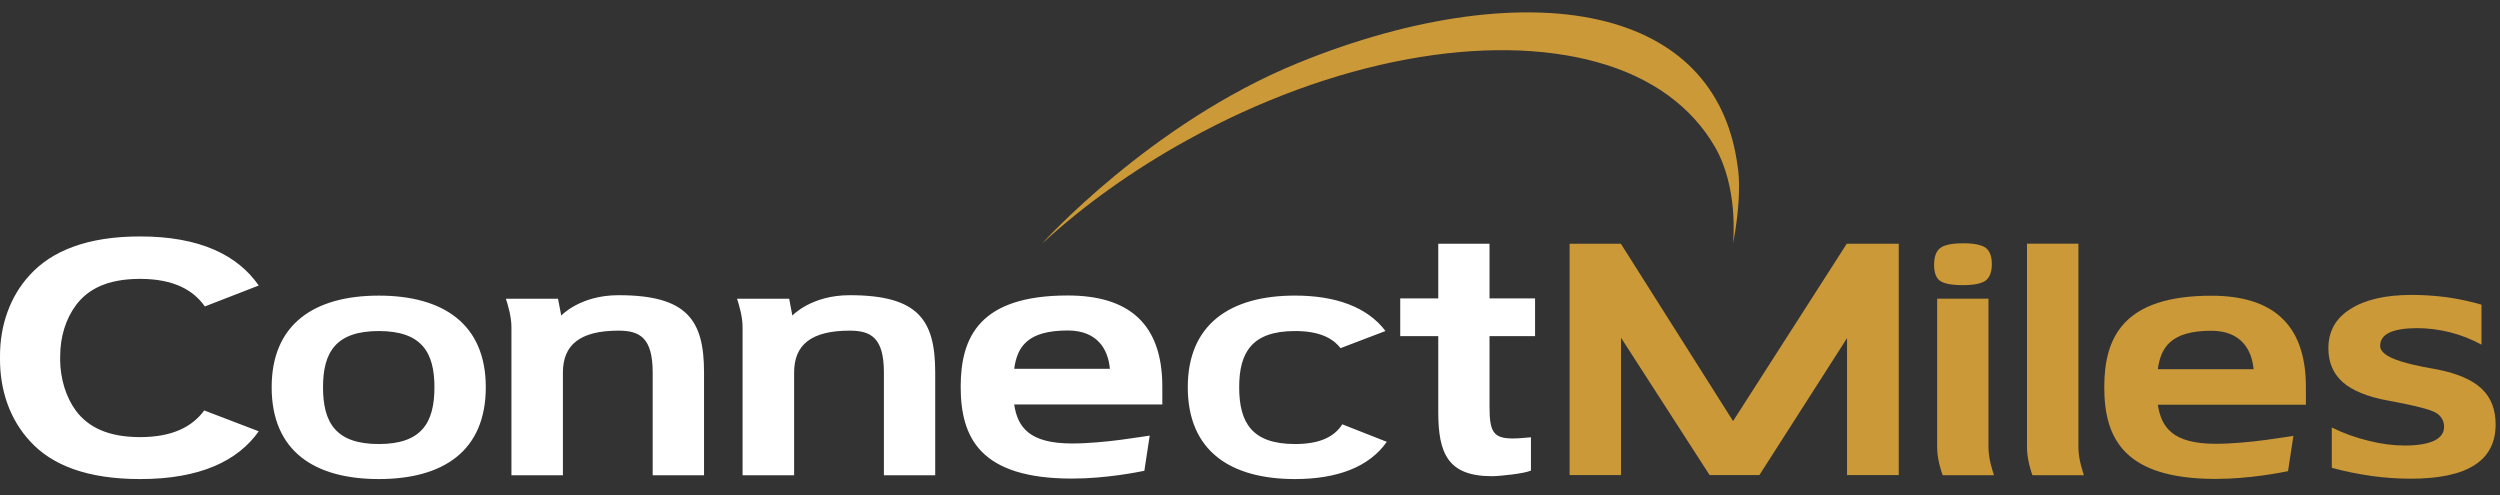 <?xml version="1.0" encoding="UTF-8"?>
<svg width="202px" height="40px" viewBox="0 0 202 40" version="1.1" xmlns="http://www.w3.org/2000/svg" xmlns:xlink="http://www.w3.org/1999/xlink">
    <rect x="0" y="0" width="202" height="40" fill="#333333" stroke="none"/>
    <!-- Generator: Sketch 61.2 (89653) - https://sketch.com -->
    <title>14 Logos/2 ConnectMiles/WhiteGold</title>
    <desc>Created with Sketch.</desc>
    <g id="14-Logos/2-ConnectMiles/WhiteGold" stroke="none" stroke-width="1" fill="none" fill-rule="evenodd">
        <path d="M178.677,23.894 C183.587,23.894 186.318,26.16 186.318,31.272 L186.318,31.272 L186.318,32.705 L174.352,32.705 C174.636,34.537 175.56,35.858 179.024,35.858 C181.682,35.858 184.911,35.264 185.307,35.22 C185.223,35.762 184.983,37.344 184.873,38.069 C184.291,38.188 181.746,38.696 179.024,38.696 C171.572,38.696 170.025,35.373 170.025,31.272 C170.025,27.219 171.605,23.894 178.677,23.894 Z M194.863,23.829 C195.82,23.829 196.774,23.893 197.74,24.022 C198.683,24.16 199.608,24.354 200.504,24.617 L200.504,27.847 C199.694,27.407 198.844,27.07 197.966,26.85 C197.078,26.629 196.186,26.513 195.303,26.513 C194.329,26.513 193.575,26.637 193.061,26.876 C192.568,27.113 192.316,27.47 192.316,27.948 C192.316,28.618 193.393,29.162 195.542,29.587 L195.704,29.624 L196.986,29.863 C198.601,30.189 199.78,30.707 200.525,31.414 C201.28,32.133 201.646,33.093 201.646,34.295 C201.646,35.761 201.079,36.863 199.933,37.585 C198.8,38.315 197.078,38.679 194.78,38.679 C193.766,38.679 192.714,38.607 191.647,38.462 C190.587,38.309 189.498,38.1 188.409,37.798 L188.409,34.543 C189.381,35.021 190.375,35.372 191.388,35.618 C192.398,35.871 193.376,35.999 194.329,35.999 C195.356,35.999 196.143,35.861 196.68,35.611 C197.206,35.35 197.481,34.984 197.481,34.495 C197.481,34.034 197.286,33.672 196.914,33.409 C196.536,33.15 195.628,32.901 194.216,32.609 L192.988,32.373 C191.301,32.068 190.067,31.56 189.296,30.882 C188.528,30.193 188.133,29.292 188.133,28.147 C188.133,26.776 188.716,25.722 189.894,24.982 C191.08,24.216 192.729,23.829 194.863,23.829 Z M167.936,19.691 L167.936,36.137 C167.936,37.183 168.318,38.157 168.379,38.398 L168.379,38.398 L164.218,38.398 C164.13,38.153 163.78,37.136 163.78,36.137 L163.78,36.137 L163.78,19.691 L167.936,19.691 Z M160.669,24.133 L160.669,36.137 C160.669,37.153 161.041,38.138 161.113,38.398 L161.113,38.398 L156.972,38.398 C156.912,38.257 156.523,37.194 156.523,36.137 L156.523,36.137 L156.523,24.133 L160.669,24.133 Z M130.966,19.692 L140.032,34.022 L149.219,19.692 L153.419,19.692 L153.419,38.386 L149.242,38.386 L149.242,27.32 L142.158,38.386 L138.136,38.386 L130.98,27.291 L130.98,38.386 L126.824,38.386 L126.824,19.692 L130.966,19.692 Z M178.677,26.726 C175.394,26.726 174.595,28.078 174.352,29.831 L174.352,29.831 L182.089,29.831 C181.951,28.277 181.09,26.726 178.677,26.726 Z M158.625,19.658 C159.519,19.658 160.124,19.788 160.455,20.03 C160.769,20.273 160.941,20.718 160.941,21.335 C160.941,21.984 160.762,22.426 160.437,22.674 C160.098,22.917 159.486,23.039 158.588,23.039 C157.671,23.039 157.063,22.917 156.742,22.682 C156.429,22.447 156.275,22.026 156.275,21.398 C156.275,20.747 156.44,20.298 156.764,20.046 C157.088,19.791 157.708,19.658 158.625,19.658 Z M129.9,1.776 C135.999,3.398 139.625,7.439 140.404,13.465 C140.404,13.465 140.804,15.362 140.089,19.354 L140.026,19.684 L140.029,19.666 C140.066,19.3 140.436,15.11 138.573,11.88 C136.706,8.639 133.466,6.239 129.05,5.023 C124.727,3.816 119.428,3.735 113.732,4.785 C107.864,5.861 101.706,8.116 95.931,11.32 C91.577,13.72 87.598,16.564 84.188,19.691 C84.188,19.691 92.933,9.97 104.857,5.099 C114.205,1.282 123.313,0.024 129.9,1.776 Z" id="Combined-Shape" fill="#CB9938"></path>
        <path d="M104.637,23.883 C107.906,23.883 110.482,24.799 111.946,26.746 L111.946,26.746 L108.312,28.132 C107.638,27.249 106.482,26.748 104.637,26.748 C101.158,26.748 100.126,28.471 100.126,31.287 C100.126,34.15 101.158,35.878 104.637,35.878 C106.623,35.878 107.806,35.306 108.459,34.284 L108.459,34.284 L112.053,35.699 C110.611,37.762 107.992,38.708 104.637,38.708 C99.439,38.708 95.973,36.455 95.973,31.287 C95.973,26.17 99.439,23.883 104.637,23.883 Z M11.319,19.105 C16.195,19.101 19.226,20.645 20.906,23.07 L16.551,24.76 C15.608,23.423 14.032,22.548 11.374,22.533 L11.263,22.533 C8.661,22.545 7.103,23.368 6.145,24.648 C5.32,25.758 4.862,27.192 4.862,28.813 L4.862,29.079 L4.857,29.079 C4.877,30.629 5.34,32.122 6.145,33.203 C7.103,34.471 8.661,35.308 11.263,35.318 L11.374,35.318 C13.982,35.308 15.555,34.453 16.502,33.164 L20.906,34.848 C19.219,37.245 16.151,38.708 11.34,38.708 L11.319,38.708 C7.037,38.708 4.169,37.581 2.408,35.63 C0.802,33.883 -0.009,31.555 0,28.988 L0,28.813 C-0.009,26.292 0.804,23.961 2.404,22.224 C4.166,20.285 7.036,19.101 11.319,19.105 Z M30.609,23.886 C35.797,23.886 39.252,26.17 39.252,31.287 C39.252,36.455 35.797,38.708 30.609,38.708 C25.411,38.708 21.95,36.455 21.95,31.287 C21.95,26.17 25.411,23.886 30.609,23.886 Z M86.272,23.875 C91.181,23.875 93.916,26.131 93.916,31.244 L93.916,31.244 L93.916,32.681 L81.946,32.681 C82.223,34.508 83.155,35.833 86.614,35.833 C89.275,35.833 92.503,35.237 92.896,35.197 C92.817,35.739 92.577,37.318 92.465,38.039 C91.885,38.157 89.341,38.669 86.614,38.669 C79.168,38.669 77.624,35.346 77.624,31.244 C77.624,27.186 79.196,23.875 86.272,23.875 Z M120.353,19.694 L120.353,24.112 L124.033,24.112 L124.033,27.162 L120.353,27.162 L120.353,32.867 C120.353,34.881 120.656,35.429 122.239,35.429 C122.73,35.429 123.213,35.368 123.701,35.335 L123.701,38.021 C123.183,38.264 121.185,38.476 120.544,38.476 C116.977,38.476 116.212,36.618 116.212,33.294 L116.212,27.162 L113.139,27.162 L113.139,24.112 L116.212,24.112 L116.212,19.694 L120.353,19.694 Z M49.977,23.852 C55.52,23.852 56.886,25.855 56.886,30.098 L56.886,30.098 L56.886,38.399 L52.737,38.399 L52.737,30.098 C52.737,27.284 51.688,26.716 49.977,26.716 C46.861,26.716 45.483,27.867 45.483,30.098 L45.483,30.098 L45.483,38.399 L41.324,38.399 L41.324,26.423 C41.324,25.589 41.041,24.648 40.877,24.139 L40.877,24.139 L45.087,24.139 L45.349,25.497 C45.349,25.497 46.861,23.852 49.977,23.852 Z M68.656,23.852 C74.203,23.852 75.565,25.855 75.565,30.098 L75.565,30.098 L75.565,38.399 L71.419,38.399 L71.419,30.098 C71.419,27.284 70.371,26.716 68.656,26.716 C65.536,26.716 64.165,27.867 64.165,30.098 L64.165,30.098 L64.165,38.399 L60,38.399 L60,26.423 C60,25.589 59.719,24.648 59.554,24.139 L59.554,24.139 L63.766,24.139 L64.022,25.497 C64.022,25.497 65.536,23.852 68.656,23.852 Z M30.609,26.748 C27.127,26.748 26.1,28.471 26.1,31.287 C26.1,34.15 27.127,35.878 30.609,35.878 C34.07,35.878 35.103,34.15 35.103,31.287 C35.103,28.471 34.07,26.748 30.609,26.748 Z M86.272,26.703 C82.987,26.703 82.19,28.049 81.946,29.8 L81.946,29.8 L89.679,29.8 C89.541,28.242 88.683,26.703 86.272,26.703 Z" id="Combined-Shape" fill="#FFFFFF"></path>
    </g>
</svg>